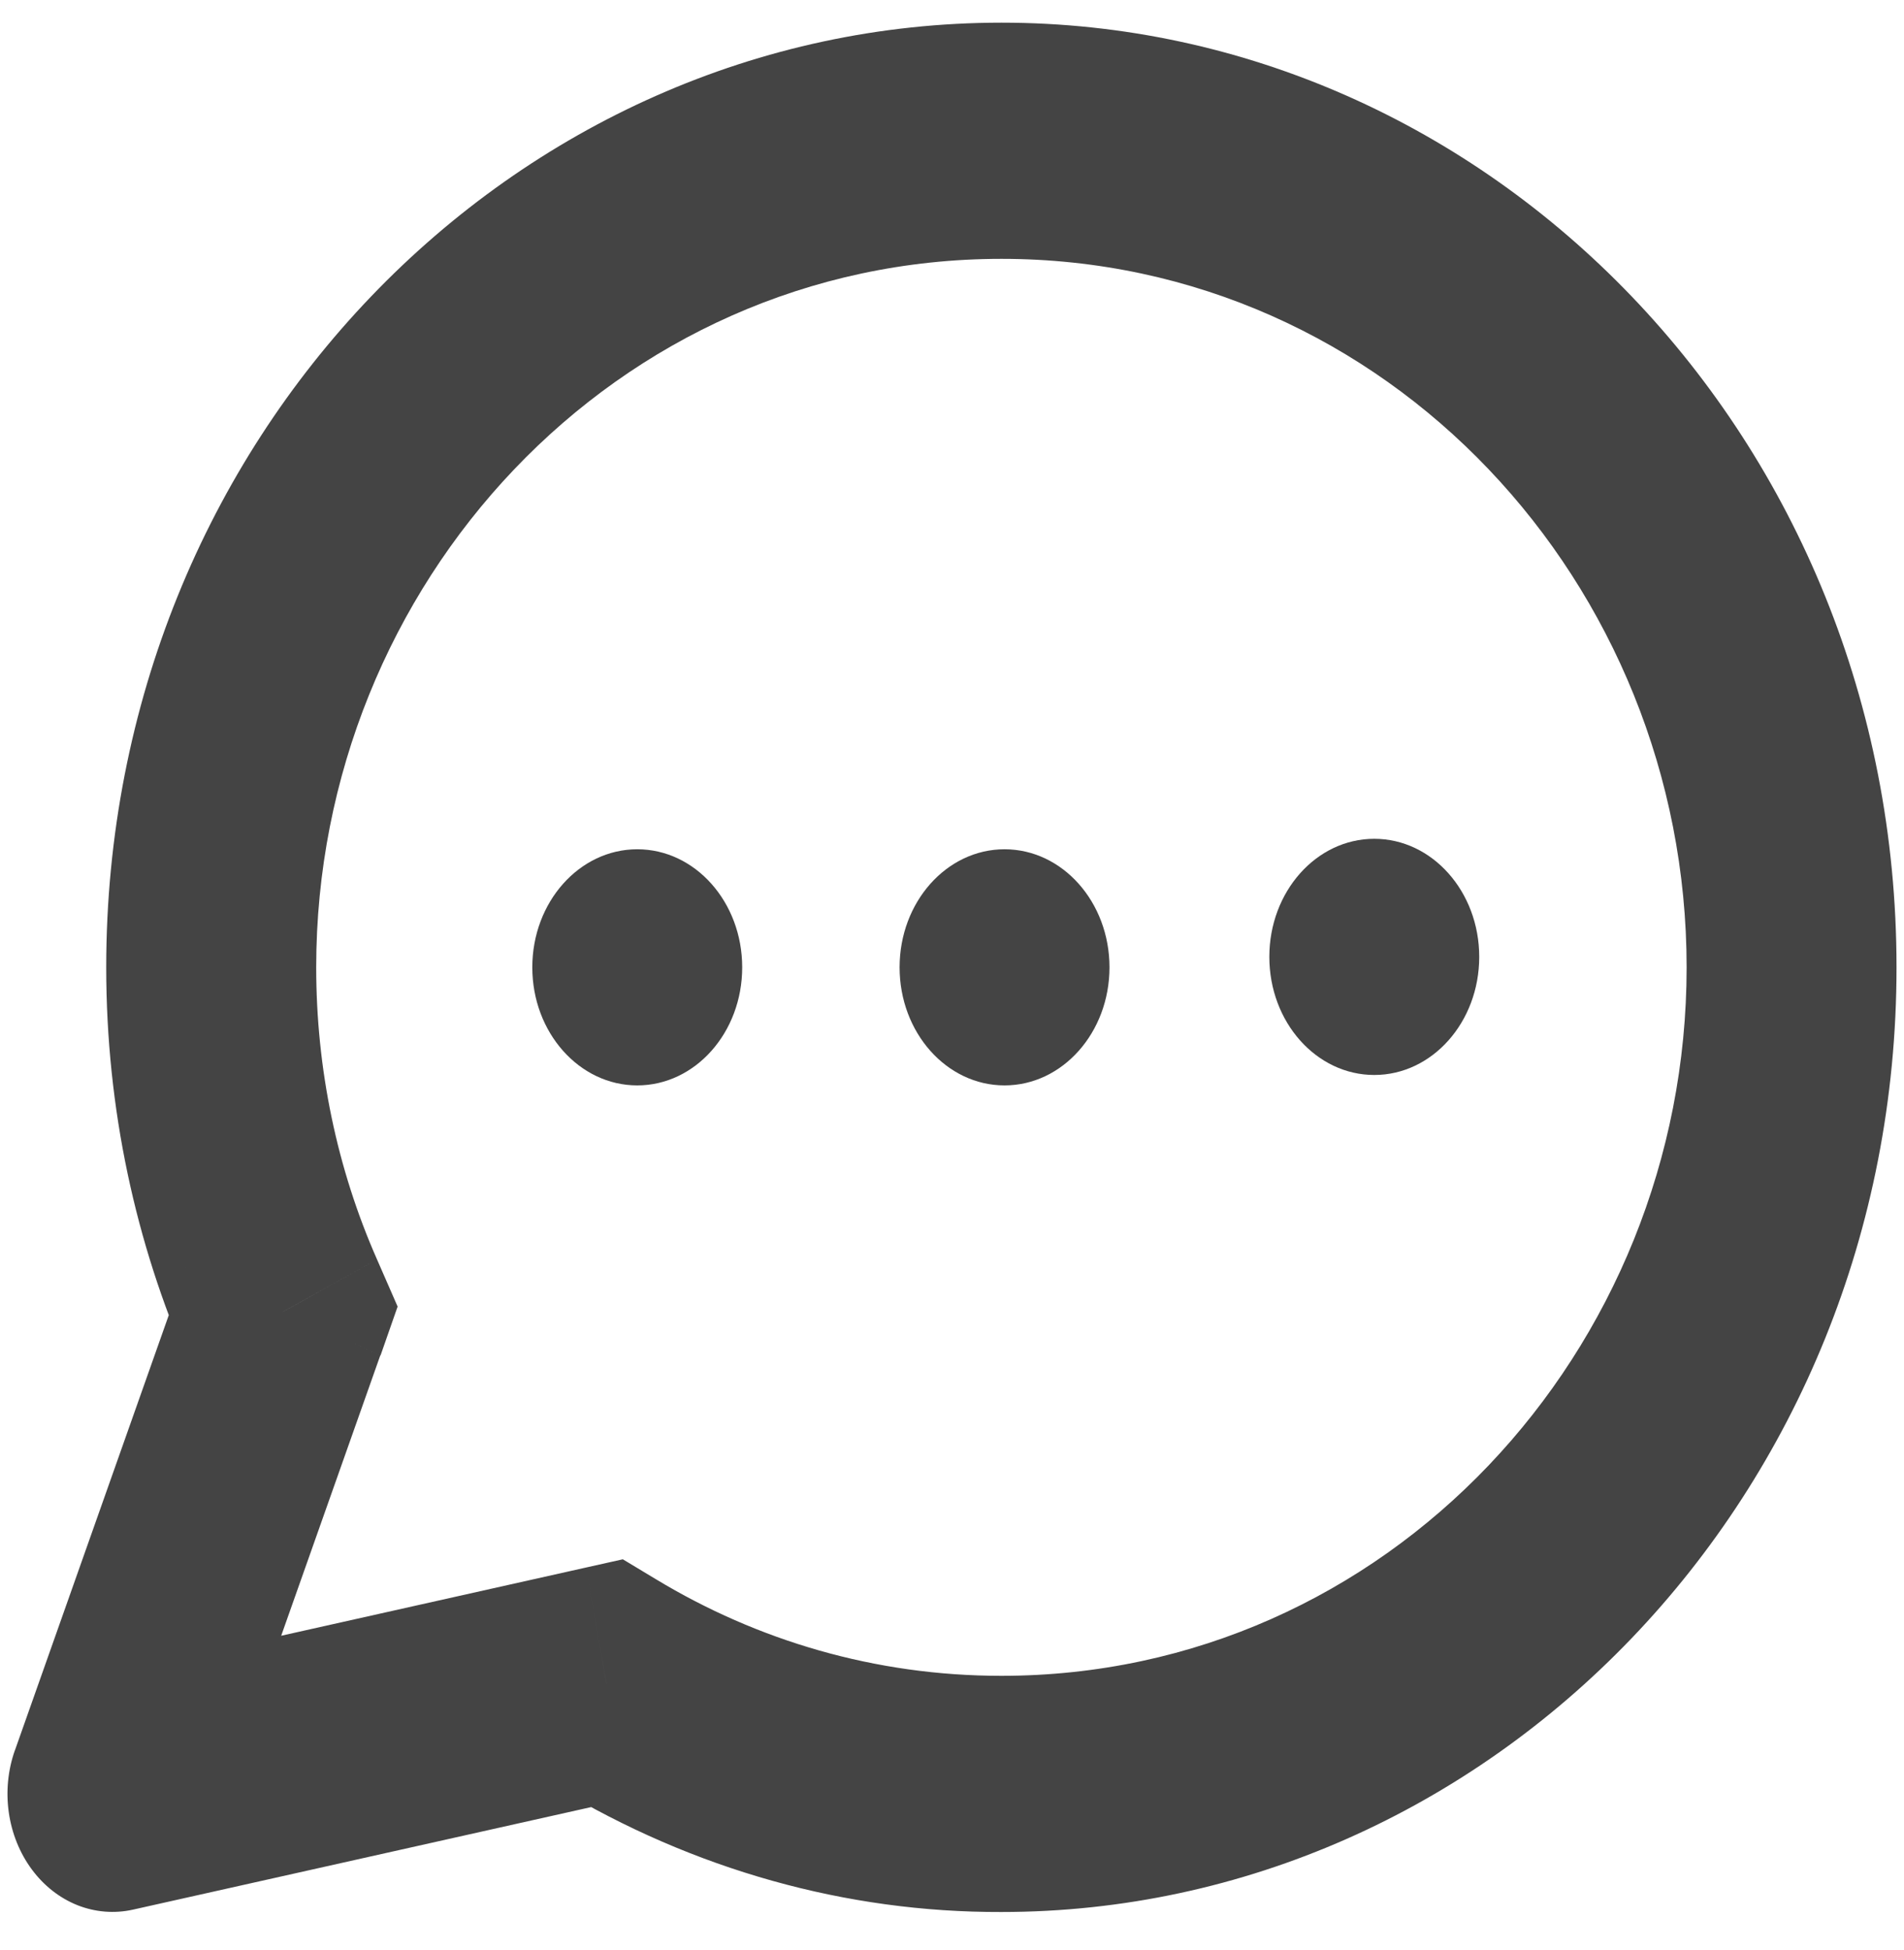 <svg width="42" height="43" viewBox="0 0 42 43" fill="none" xmlns="http://www.w3.org/2000/svg">
<g id="Group">
<path id="Vector" d="M2.482 39.566L0.329 38.602C0.175 39.037 0.128 39.511 0.194 39.974C0.26 40.437 0.435 40.871 0.702 41.231C0.968 41.591 1.316 41.863 1.709 42.02C2.102 42.175 2.525 42.209 2.933 42.118L2.482 39.566ZM13.376 37.128L14.473 34.833L13.739 34.391L12.924 34.573L13.376 37.128ZM6.241 28.932L8.394 29.895L8.771 28.817L8.317 27.778L6.241 28.932ZM37.205 21.335C37.205 29.789 30.601 36.961 22.089 36.961L22.089 42.17C32.832 42.17 41.835 33.018 41.835 21.335L37.205 21.335ZM6.975 21.335C6.975 12.881 13.582 5.709 22.091 5.709L22.091 0.5C11.348 0.5 2.343 9.652 2.343 21.335L6.975 21.335ZM22.091 5.709C30.601 5.709 37.205 12.881 37.205 21.335L41.835 21.335C41.835 9.652 32.835 0.5 22.091 0.5L22.091 5.709ZM22.089 36.961C19.299 36.961 16.702 36.18 14.473 34.833L12.278 39.42C15.297 41.236 18.666 42.181 22.089 42.17L22.089 36.961ZM2.933 42.118L13.827 39.68L12.924 34.573L2.03 37.011L2.933 42.12L2.933 42.118ZM8.317 27.778C7.433 25.776 6.975 23.571 6.975 21.335L2.343 21.335C2.343 24.46 2.995 27.424 4.162 30.086L8.317 27.778ZM4.09 27.968L0.329 38.605L4.63 40.526L8.389 29.893L4.088 27.968L4.09 27.968Z" fill="#444444"/>
<path id="Vector_2" d="M14.057 23.939C15.336 23.939 16.372 22.773 16.372 21.335C16.372 19.897 15.336 18.731 14.057 18.731C12.779 18.731 11.742 19.897 11.742 21.335C11.742 22.773 12.779 23.939 14.057 23.939Z" fill="#444444"/>
<path id="Vector_3" d="M22.159 23.939C23.437 23.939 24.474 22.773 24.474 21.335C24.474 19.897 23.437 18.731 22.159 18.731C20.88 18.731 19.844 19.897 19.844 21.335C19.844 22.773 20.88 23.939 22.159 23.939Z" fill="#444444"/>
<path id="Vector_4" d="M30.315 23.709C31.593 23.709 32.63 22.543 32.63 21.104C32.63 19.666 31.593 18.5 30.315 18.5C29.036 18.5 28 19.666 28 21.104C28 22.543 29.036 23.709 30.315 23.709Z" fill="#444444"/>
</g>
</svg>
